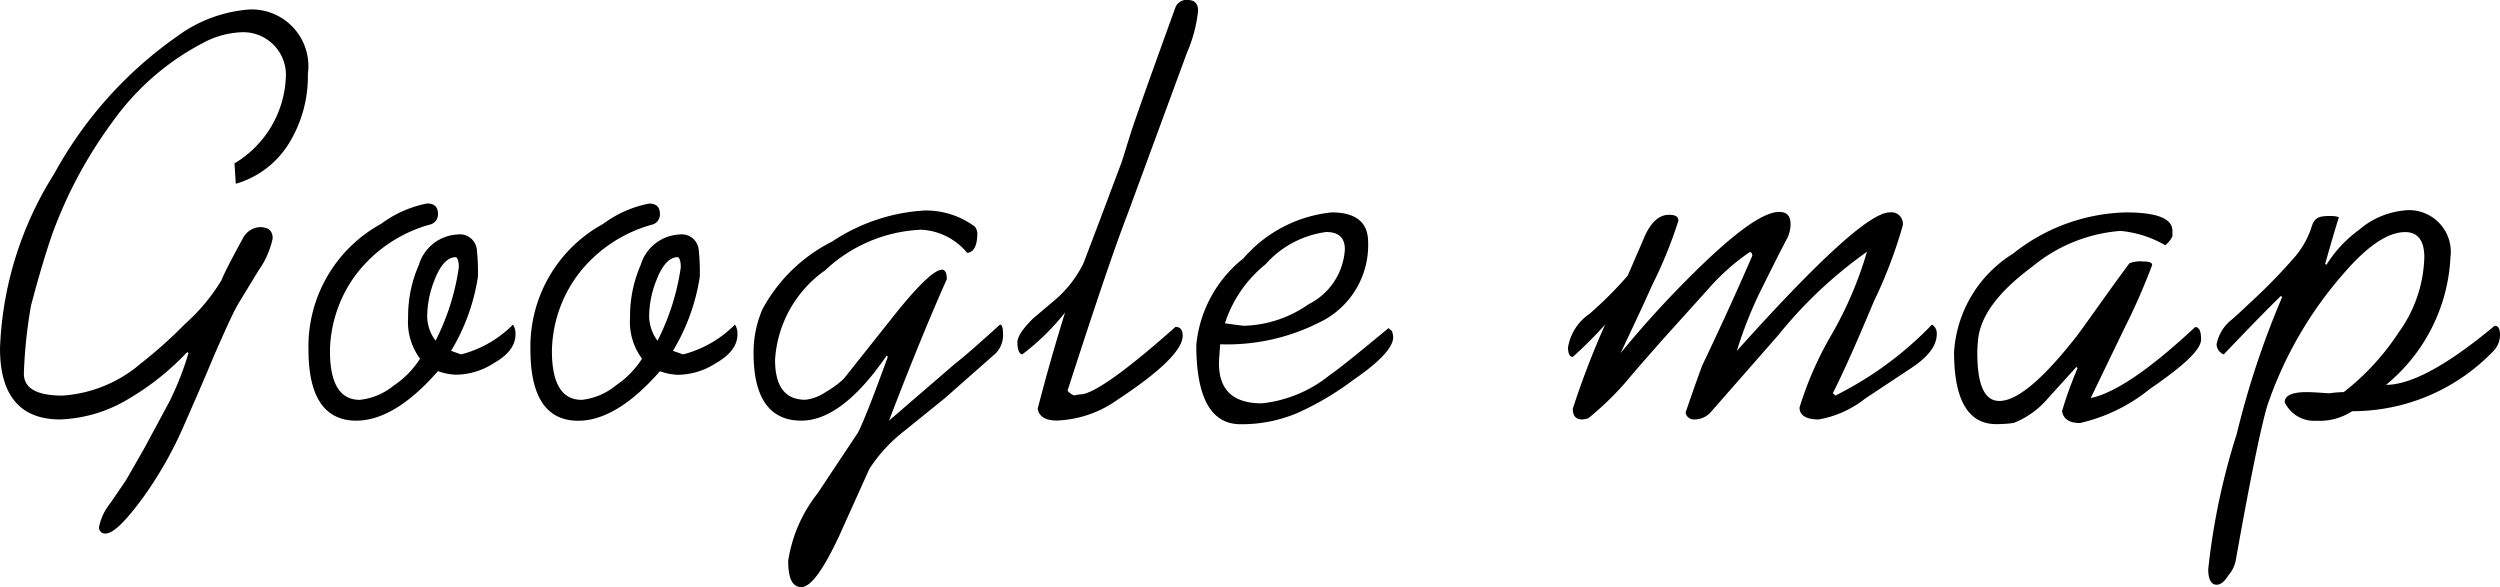 <svg xmlns="http://www.w3.org/2000/svg" width="100.56" height="23.616"><path d="M12.384 2.972A2.283 2.283 0 0 0 10.056.38a5.591 5.591 0 0 0-2.928 1.08 16.249 16.249 0 0 0-4.944 5.524A14.083 14.083 0 0 0 0 14.016c0 1.896.816 2.856 2.424 2.856a5.723 5.723 0 0 0 2.808-.864 10.537 10.537 0 0 0 2.3-1.848l.048.048a12.026 12.026 0 0 1-.764 1.944l-1.008 1.872-.744 1.3-.624.912a2.23 2.23 0 0 0-.456.96.24.24 0 0 0 .264.264c.312 0 .816-.5 1.536-1.488a15.533 15.533 0 0 0 1.584-2.788c.432-.984.864-1.968 1.272-2.952.456-1.032.768-1.728.96-2.04l.792-1.3a3.536 3.536 0 0 0 .576-1.3c0-.312-.168-.456-.528-.456a.825.825 0 0 0-.648.408c-.408.752-.72 1.328-.888 1.736a7.606 7.606 0 0 1-1.464 1.752 18.335 18.335 0 0 1-1.8 1.608 5.375 5.375 0 0 1-3.12 1.272c-1.036 0-1.56-.288-1.56-.888a19.5 19.5 0 0 1 .288-2.736c.336-1.272.624-2.208.84-2.832A17.883 17.883 0 0 1 4.512 4.92a10.34 10.34 0 0 1 3.84-3.288 3.563 3.563 0 0 1 1.392-.336 1.715 1.715 0 0 1 1.752 1.848 4.236 4.236 0 0 1-2.064 3.428l.052.82a3.717 3.717 0 0 0 2.184-1.7 5.148 5.148 0 0 0 .716-2.72Zm8.352 10.468a.7.7 0 0 0-.1-.384 4.55 4.55 0 0 1-2.088 1.2l-.404-.144a8.129 8.129 0 0 0 1.08-2.976 8.044 8.044 0 0 0-.048-1.128.684.684 0 0 0-.768-.576 1.715 1.715 0 0 0-1.56 1.224 5.114 5.114 0 0 0-.432 2.116 2.479 2.479 0 0 0 .48 1.656 3.7 3.7 0 0 1-1.056 1.08 2.612 2.612 0 0 1-1.368.576c-.792 0-1.2-.648-1.2-1.968a5.29 5.29 0 0 1 1.032-3.052 5.612 5.612 0 0 1 3.024-2.04.42.42 0 0 0 .288-.432c0-.264-.144-.408-.432-.408A4.533 4.533 0 0 0 15.336 9a5.624 5.624 0 0 0-2.928 5.064c0 1.9.648 2.856 1.92 2.856 1.032 0 2.136-.672 3.288-1.992a2.369 2.369 0 0 0 .72.144 2.834 2.834 0 0 0 1.512-.456c.6-.336.888-.72.888-1.176Zm-2.28-2.688a9.427 9.427 0 0 1-.936 2.952 1.663 1.663 0 0 1-.336-1.032 4.008 4.008 0 0 1 .288-1.392q.36-.936.864-.936c.072.028.12.168.12.408Zm11.208 2.688a.7.7 0 0 0-.1-.384 4.549 4.549 0 0 1-2.088 1.2l-.408-.144a8.129 8.129 0 0 0 1.08-2.976 8.044 8.044 0 0 0-.048-1.128.684.684 0 0 0-.768-.576 1.715 1.715 0 0 0-1.56 1.224 5.114 5.114 0 0 0-.428 2.116 2.479 2.479 0 0 0 .48 1.656 3.7 3.7 0 0 1-1.056 1.08 2.612 2.612 0 0 1-1.368.576c-.792 0-1.2-.648-1.2-1.968a5.29 5.29 0 0 1 1.032-3.048 5.612 5.612 0 0 1 3.024-2.04.42.42 0 0 0 .288-.432c0-.264-.144-.408-.432-.408a4.533 4.533 0 0 0-1.848.816 5.624 5.624 0 0 0-2.928 5.064c0 1.9.648 2.856 1.92 2.856 1.032 0 2.136-.672 3.288-1.992a2.369 2.369 0 0 0 .72.144 2.834 2.834 0 0 0 1.512-.456c.6-.34.888-.724.888-1.18Zm-2.28-2.688a9.427 9.427 0 0 1-.936 2.952 1.663 1.663 0 0 1-.336-1.032 4.008 4.008 0 0 1 .288-1.392q.36-.936.864-.936c.072.028.12.168.12.408Zm12.96 2.64c0-.216-.048-.336-.12-.336-.792.72-1.392 1.248-1.848 1.608L35.76 16.92c.936-2.448 1.724-4.348 2.324-5.688 0-.264-.072-.384-.192-.384-.312 0-.984.648-1.992 1.92l-1.964 2.472a4 4 0 0 1-.72.528 1.845 1.845 0 0 1-.816.312c-.816 0-1.224-.528-1.224-1.608a4.76 4.76 0 0 1 2.016-3.6 6 6 0 0 1 3.864-1.632 2.565 2.565 0 0 1 1.848.932c.264-.024.408-.288.408-.792a.447.447 0 0 0-.1-.264 3.288 3.288 0 0 0-2.04-.648 7.481 7.481 0 0 0-3.7 1.248 6.5 6.5 0 0 0-2.8 2.716 4.351 4.351 0 0 0-.36 1.776c0 1.8.648 2.712 1.92 2.712 1.08 0 2.232-.864 3.432-2.616l.048.048c-.552 1.512-.936 2.52-1.2 3.048l-1.628 2.448a5.782 5.782 0 0 0-1.18 2.712c0 .7.168 1.056.528 1.056.384 0 .888-.7 1.536-2.088l1.2-2.664a6.142 6.142 0 0 1 1.416-1.536l1.632-1.32 2.04-1.8a1.055 1.055 0 0 0 .288-.816ZM48.192.432c0-.288-.144-.432-.408-.432a.475.475 0 0 0-.5.288c-1.008 2.784-1.608 4.464-1.8 5.064l-.36 1.152-.864 2.3-.676 1.78a4.618 4.618 0 0 1-1.1 1.44l-.936.792c-.408.408-.624.72-.624.96 0 .288.072.456.192.48a9.417 9.417 0 0 0 1.724-1.684c-.672 2.184-.912 3.168-1.1 3.864.048.312.312.48.768.48a4.485 4.485 0 0 0 2.448-.84c1.752-1.152 2.616-2.016 2.616-2.568q0-.36-.288-.36c-1.944 1.728-3.216 2.64-3.768 2.712a1.4 1.4 0 0 0-.312.048.7.7 0 0 1-.264-.192c1.032-3.192 1.824-5.568 2.424-7.128l2.376-6.456a5.745 5.745 0 0 0 .452-1.7ZM56.04 13.56a1.056 1.056 0 0 0-.048-.24l-.144-.12c-1.128.936-1.92 1.584-2.376 1.9a5.219 5.219 0 0 1-2.712 1.124c-1.152 0-1.728-.528-1.728-1.608 0-.168.024-.408.048-.768a8.194 8.194 0 0 0 3.96-.864 3.444 3.444 0 0 0 1.992-3.24c0-.792-.48-1.2-1.464-1.2a5.4 5.4 0 0 0-3.552 1.848 5.056 5.056 0 0 0-1.896 3.48c0 2.136.6 3.192 1.776 3.192a5.723 5.723 0 0 0 2.3-.456 11.632 11.632 0 0 0 2.232-1.32c1.084-.744 1.612-1.316 1.612-1.728Zm-1.944-3.528a2.644 2.644 0 0 1-1.464 2.208 4.718 4.718 0 0 1-2.616.864c.024 0-.24-.024-.744-.1a5.025 5.025 0 0 1 1.632-2.372 3.946 3.946 0 0 1 2.448-1.3c.504.004.744.24.744.7Zm23.808 3.408a.409.409 0 0 0-.192-.384 14.094 14.094 0 0 1-3.888 2.856l-.1-.1c.408-.792.96-2.04 1.656-3.7a18.747 18.747 0 0 0 1.156-3.04.461.461 0 0 0-.528-.528c-.768 0-2.808 1.848-6.144 5.568a16.467 16.467 0 0 1 .912-2.328c.216-.432.576-1.176 1.128-2.232a1.308 1.308 0 0 0 .12-.528c0-.336-.144-.5-.456-.5-.648 0-1.776.816-3.408 2.424a40.75 40.75 0 0 0-2.976 3.26c.432-.912.864-1.824 1.272-2.736a18.125 18.125 0 0 0 1.056-2.592c0-.168-.12-.24-.384-.24-.408 0-.768.336-1.032 1.008l-.624 1.44a15.255 15.255 0 0 1-1.536 1.536 2.036 2.036 0 0 0-.864 1.348c0 .264.072.384.192.384a16.191 16.191 0 0 0 1.3-1.3 34.133 34.133 0 0 0-1.3 3.384c0 .288.12.432.384.432a1.056 1.056 0 0 0 .24-.048 12.257 12.257 0 0 0 1.536-1.488c.456-.552.936-1.08 1.392-1.608l1.944-2.156a8.782 8.782 0 0 1 1.632-1.44l.072.048.024.1a128.9 128.9 0 0 1-2.016 4.416c-.312.84-.528 1.488-.672 1.9a.333.333 0 0 0 .336.276.872.872 0 0 0 .672-.288l2.736-3.12a17.672 17.672 0 0 1 3.552-3.336 15.156 15.156 0 0 1-1.412 3.312 13.926 13.926 0 0 0-1.3 2.952c0 .312.264.48.768.48a4.142 4.142 0 0 0 1.872-.84l1.848-1.224c.696-.456 1.032-.912 1.032-1.368Zm10.632.216c0-.336-.072-.5-.24-.5-1.8 1.68-3.192 2.64-4.2 2.856l1.344-2.784a25.455 25.455 0 0 0 1.128-2.568c0-.1-.12-.144-.384-.144a1.217 1.217 0 0 0-.528.072c-.7.936-1.368 1.9-2.064 2.856-1.392 1.796-2.448 2.684-3.168 2.684-.6 0-.888-.648-.888-1.92a4.6 4.6 0 0 1 .024-.48c.072-.984.792-1.968 2.184-3a6.323 6.323 0 0 1 3.552-1.44 4.438 4.438 0 0 1 1.8.576 1.063 1.063 0 0 0 .288-.36v-.216c0-.5-.624-.744-1.872-.744a7.557 7.557 0 0 0-4.536 1.656 5.034 5.034 0 0 0-2.376 3.96c0 1.944.576 2.9 1.7 2.9a4.688 4.688 0 0 0 .7-.048 3.477 3.477 0 0 0 1.368-.98l1.152-1.272.048.048a16.531 16.531 0 0 0-.624 1.728c.048.312.288.48.72.48a6.876 6.876 0 0 0 2.808-1.368c1.368-.936 2.064-1.584 2.064-1.992Zm12.024-.192q0-.36-.216-.36c-1.9 1.584-3.36 2.376-4.368 2.376a7.079 7.079 0 0 0 2.592-5.136 1.679 1.679 0 0 0-1.92-1.872 3.247 3.247 0 0 0-1.752.768 5.053 5.053 0 0 0-1.32 1.416l-.048-.048c.12-.408.288-1.032.552-1.872a.994.994 0 0 0-.336-.048c-.456 0-.648.048-.768.456a3.478 3.478 0 0 1-.72 1.248 22.371 22.371 0 0 1-1.608 1.656c-.288.264-.576.552-.888.816a1.66 1.66 0 0 0-.6.984.454.454 0 0 0 .288.408c1.008-1.056 1.776-1.848 2.3-2.352l.048.048a34.945 34.945 0 0 0-1.824 5.5 27.394 27.394 0 0 0-1.148 5.444c0 .408.12.624.336.624.168 0 .312-.12.48-.384a1.289 1.289 0 0 0 .288-.576c.6-3.384 1.032-5.448 1.272-6.24a15.673 15.673 0 0 1 3.1-5.352c.936-1.08 1.752-1.632 2.448-1.632.5 0 .768.336.768 1.008a5.391 5.391 0 0 1-1.032 3.028 9.923 9.923 0 0 1-2.208 2.4 4.3 4.3 0 0 0-.576.048c-.072 0-.624-.048-.912-.048-.6 0-.888.144-.888.408a1.31 1.31 0 0 0 1.272.744 2.38 2.38 0 0 0 1.44-.384 7.85 7.85 0 0 0 5.64-2.376.934.934 0 0 0 .308-.7Z"/></svg>